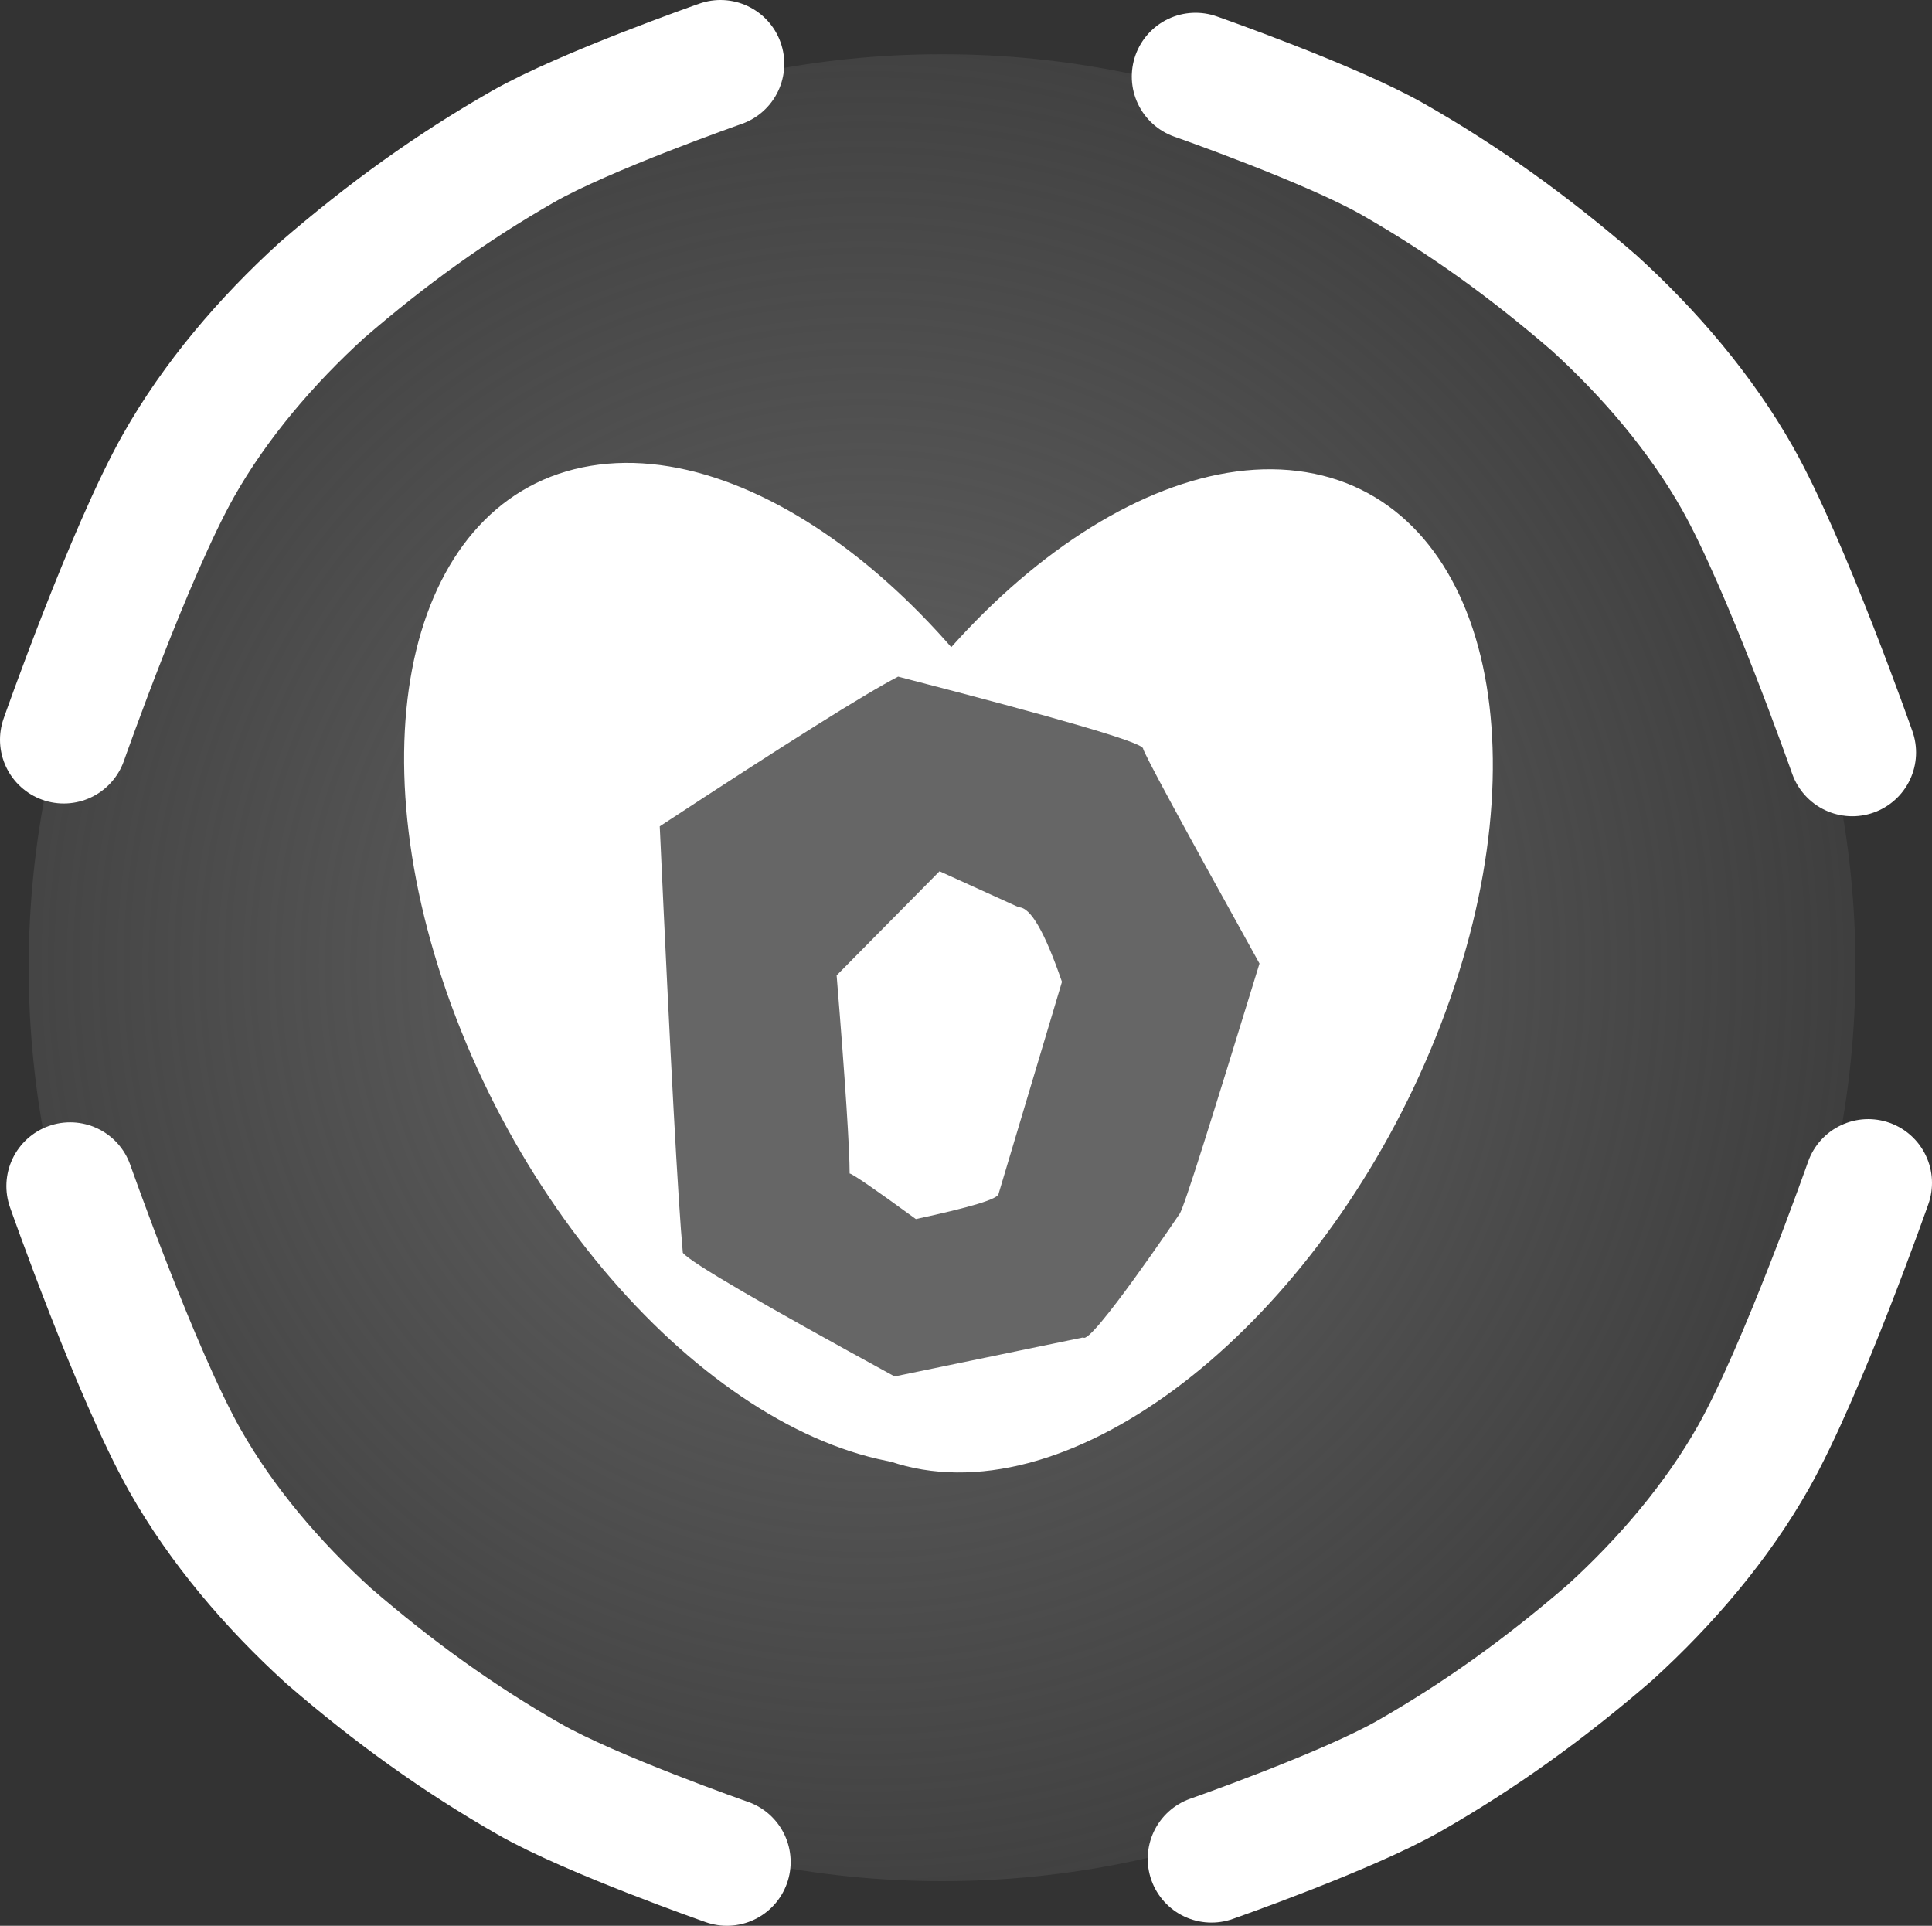 <svg version="1.1" xmlns="http://www.w3.org/2000/svg" xmlns:xlink="http://www.w3.org/1999/xlink" width="30.3" height="30.2" viewBox="0,0,30.3,30.2"><rect x="0" y="0" width="30.3" height="30.2" fill="#333333" stroke="none"/><defs><radialGradient cx="238.722" cy="179.974" r="20.153" gradientUnits="userSpaceOnUse" id="color-1"><stop offset="0" stop-color="#666666"/><stop offset="1" stop-color="#666666" stop-opacity="0"/></radialGradient></defs><g transform="translate(-225.125,-164.825)"><g data-paper-data="{&quot;isPaintingLayer&quot;:true}" fill-rule="nonzero" stroke-linejoin="miter" stroke-miterlimit="10" stroke-dasharray="" stroke-dashoffset="0" style="mix-blend-mode: normal"><path d="M239.9,165.675c3.952,0 7.533,1.605 10.127,4.198c2.593,2.594 4.198,6.175 4.198,10.127c0,3.952 -1.605,7.533 -4.198,10.127c-2.594,2.593 -6.175,4.198 -10.127,4.198c-3.952,0 -7.533,-1.605 -10.127,-4.198c-2.593,-2.594 -4.198,-6.175 -4.198,-10.127c0,-3.952 1.605,-7.533 4.198,-10.127c2.594,-2.593 6.175,-4.198 10.127,-4.198z" data-paper-data="{&quot;origPos&quot;:null}" fill="url(#color-1)" stroke="none" stroke-width="1" stroke-linecap="butt"/><path d="M243.875,166.025c0,0 2.132,0.746 3.1,1.3c1.119,0.64 2.126,1.365 3.15,2.25c0.876,0.796 1.677,1.736 2.25,2.75c0.763,1.351 1.8,4.3 1.8,4.3" data-paper-data="{&quot;origPos&quot;:null}" fill="none" stroke="#ffffff" stroke-width="2" stroke-linecap="round"/><path d="M226.125,176.425c0,0 1.037,-2.949 1.8,-4.3c0.573,-1.014 1.374,-1.954 2.25,-2.75c1.024,-0.885 2.031,-1.61 3.15,-2.25c0.968,-0.554 3.1,-1.3 3.1,-1.3" data-paper-data="{&quot;origPos&quot;:null}" fill="none" stroke="#ffffff" stroke-width="2" stroke-linecap="round"/><path d="M254.425,183.375c0,0 -1.037,2.949 -1.8,4.3c-0.573,1.014 -1.374,1.954 -2.25,2.75c-1.024,0.885 -2.031,1.61 -3.15,2.25c-0.968,0.554 -3.1,1.3 -3.1,1.3" data-paper-data="{&quot;origPos&quot;:null}" fill="none" stroke="#ffffff" stroke-width="2" stroke-linecap="round"/><path d="M236.525,194.025c0,0 -2.132,-0.746 -3.1,-1.3c-1.119,-0.64 -2.126,-1.365 -3.15,-2.25c-0.876,-0.796 -1.677,-1.736 -2.25,-2.75c-0.763,-1.351 -1.8,-4.3 -1.8,-4.3" data-paper-data="{&quot;origPos&quot;:null}" fill="none" stroke="#ffffff" stroke-width="2" stroke-linecap="round"/><g fill="#ffffff" stroke="none" stroke-width="1.266" stroke-linecap="butt"><path d="M238.89,173.824c1.47,1.263 2.796,3.123 3.626,5.28c0.83,2.158 1.008,4.207 0.628,5.776c-0.382,1.569 -1.325,2.657 -2.737,2.89c-1.411,0.233 -3.029,-0.431 -4.5,-1.694c-1.47,-1.263 -2.796,-3.122 -3.626,-5.28c-0.83,-2.158 -1.008,-4.207 -0.628,-5.776c0.382,-1.569 1.325,-2.657 2.737,-2.89c1.411,-0.233 3.029,0.431 4.5,1.694z"/><path d="M245.61,172.23c1.411,0.233 2.355,1.321 2.737,2.89c0.38,1.568 0.202,3.618 -0.628,5.776c-0.83,2.158 -2.156,4.017 -3.626,5.28c-1.471,1.262 -3.089,1.927 -4.5,1.694c-1.411,-0.233 -2.355,-1.321 -2.737,-2.89c-0.38,-1.568 -0.202,-3.618 0.628,-5.776c0.83,-2.158 2.156,-4.018 3.626,-5.28c1.471,-1.262 3.089,-1.927 4.5,-1.694z"/></g><path d="M239.211,175.436c2.514,0.65 3.794,1.021 3.84,1.123c0,0.056 0.612,1.187 1.827,3.376c-0.77,2.505 -1.178,3.812 -1.252,3.924c0,0 -1.401,2.078 -1.512,1.939l-2.959,0.612c-2.087,-1.141 -3.191,-1.781 -3.321,-1.939c-0.074,-0.798 -0.195,-3.024 -0.362,-6.688c1.966,-1.29 3.219,-2.078 3.738,-2.347zM239.86,178.488l-1.614,1.633c0.139,1.697 0.204,2.736 0.204,3.107c0.037,0 0.39,0.241 1.039,0.714c0.862,-0.186 1.298,-0.315 1.298,-0.399l0.993,-3.321c-0.269,-0.779 -0.491,-1.169 -0.677,-1.169z" fill="#666666" stroke="none" stroke-width="0.475" stroke-linecap="butt"/></g></g></svg>